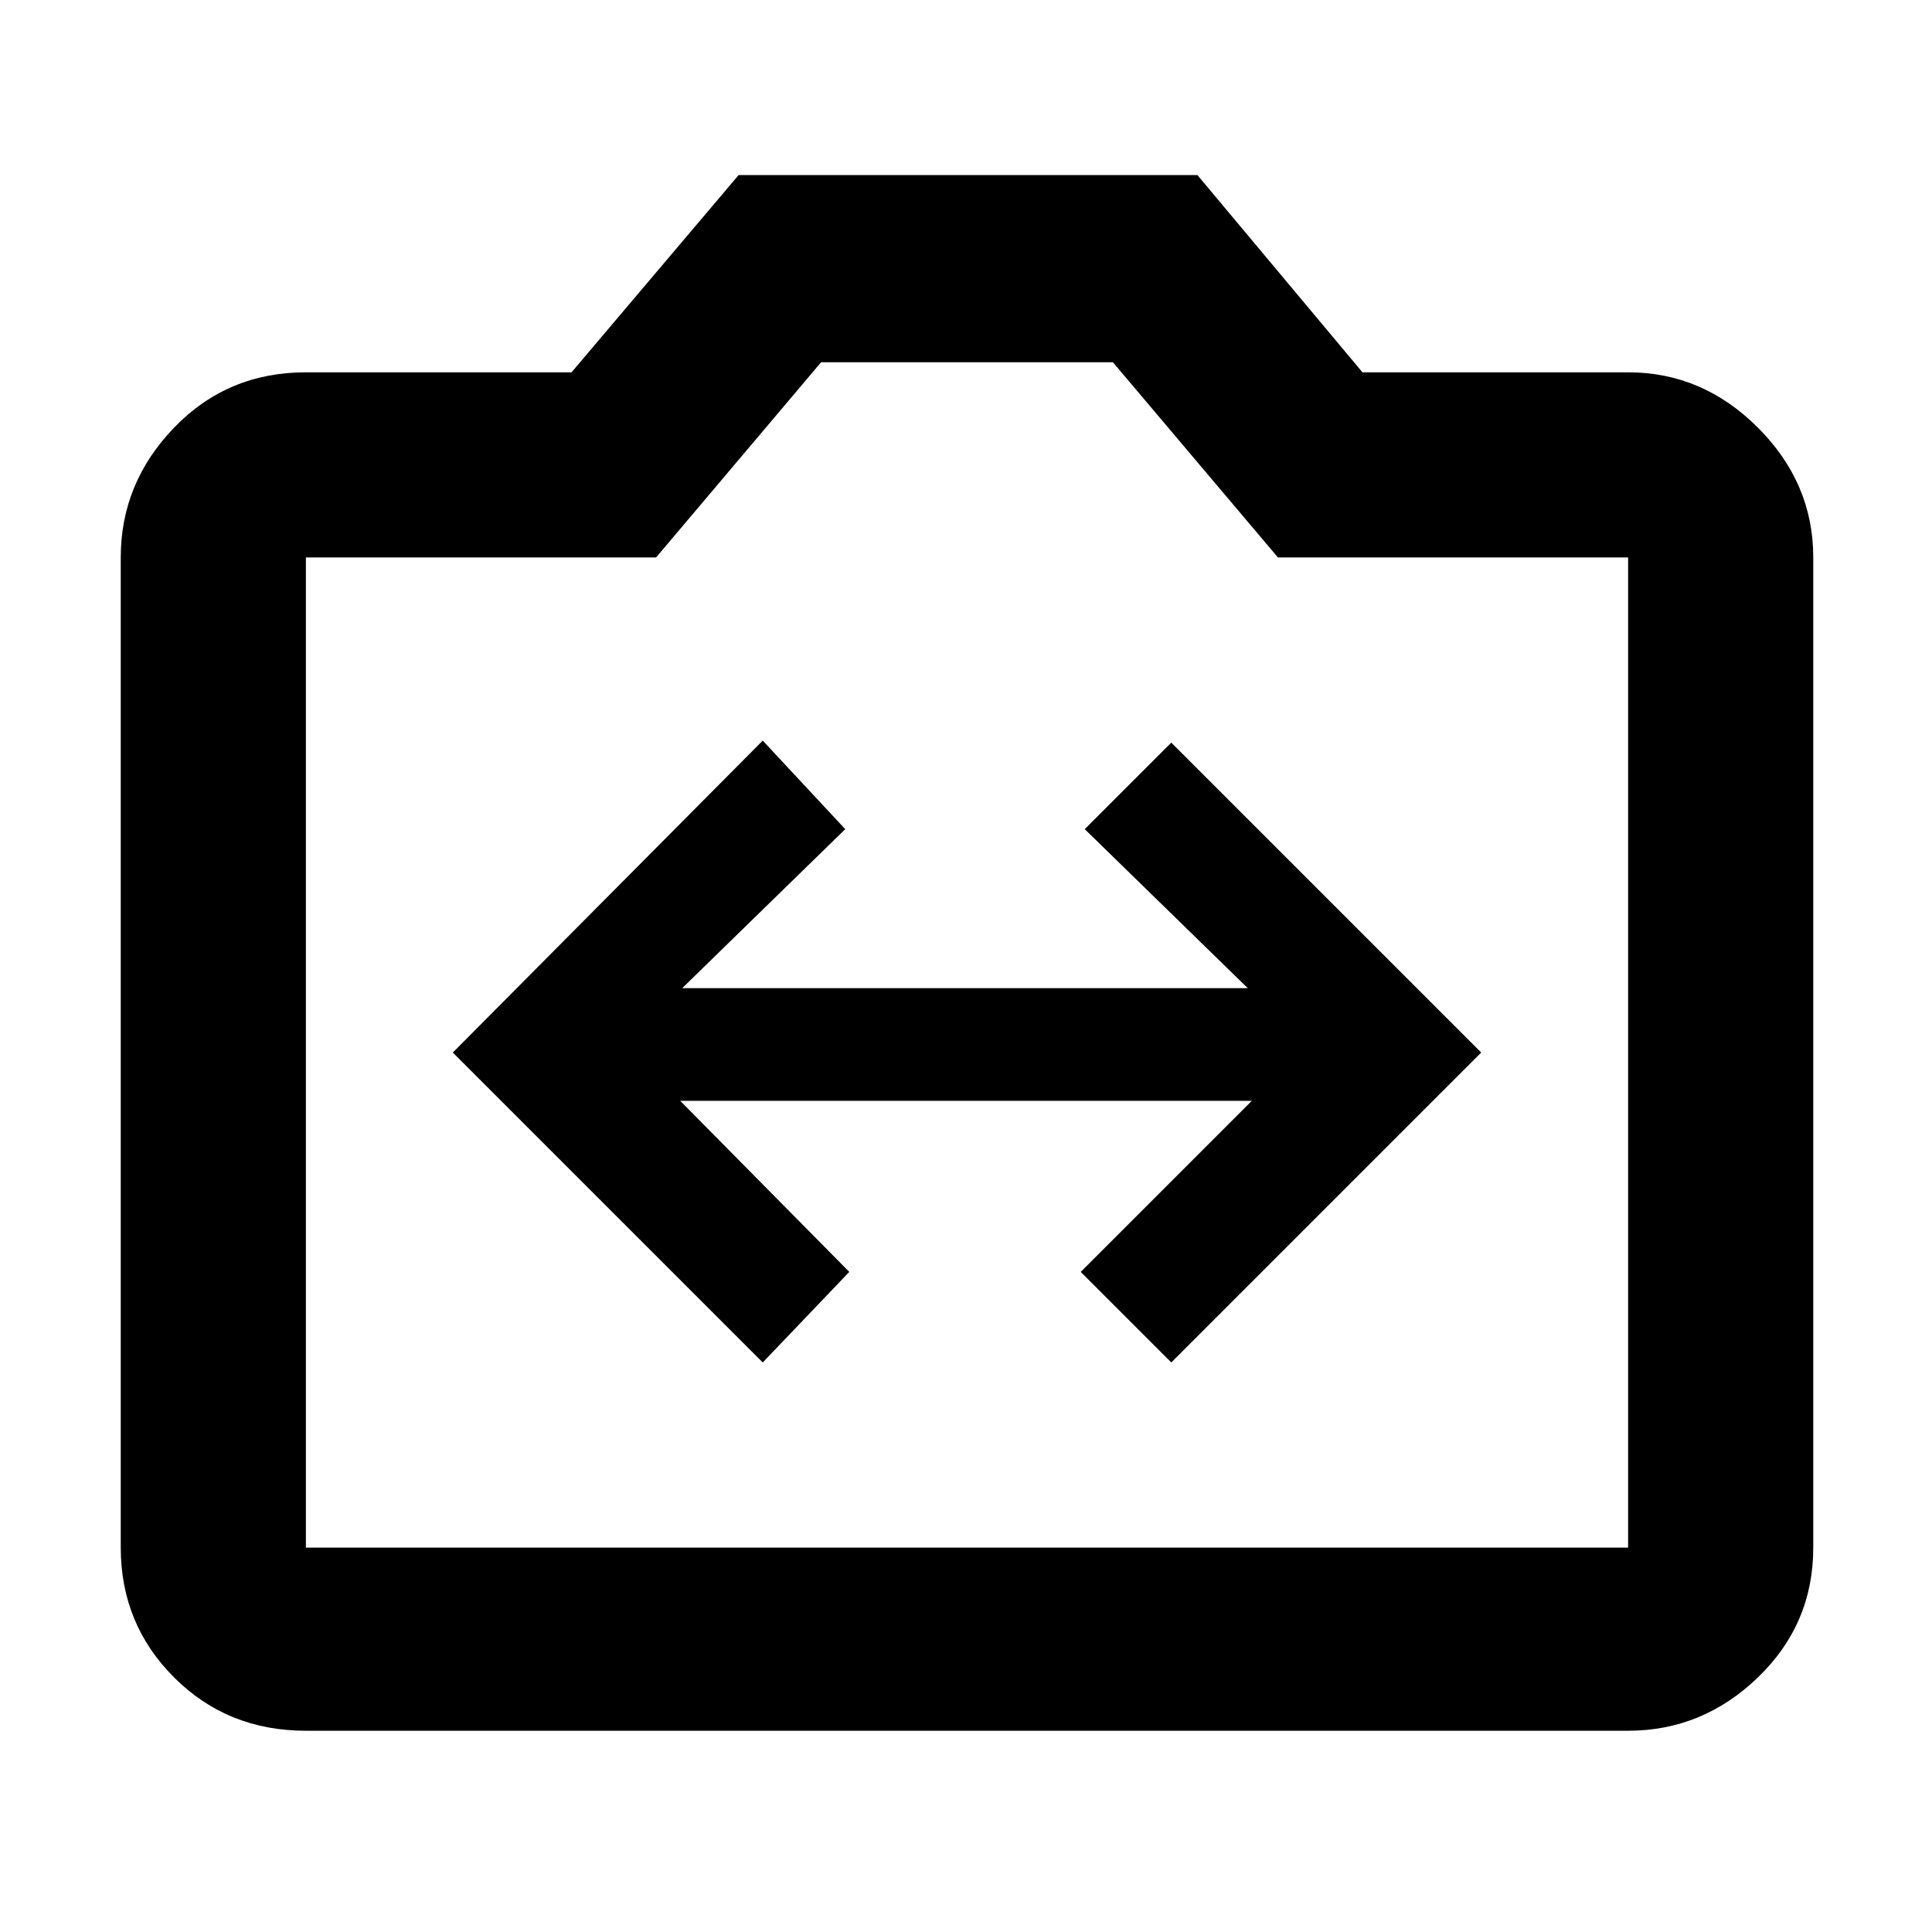 <svg xmlns="http://www.w3.org/2000/svg" height="48" width="48"><path d="m18.95 33.85 2.15-2.25-4.2-4.25h14.2l-4.25 4.25 2.25 2.25 7.7-7.7-7.7-7.7-2.15 2.15L31 24.55H16.95L21 20.6l-2.05-2.2-7.7 7.75ZM7.6 43q-1.95 0-3.275-1.325T3 38.45v-24.6Q3 12 4.325 10.625T7.6 9.25h6.6l4.15-4.9h11.4l4.1 4.9h6.6q1.85 0 3.225 1.375t1.375 3.225v24.6q0 1.9-1.375 3.225Q42.3 43 40.45 43Zm32.85-4.55v-24.6h-8.7L27.65 9H20.4l-4.1 4.85H7.6v24.6ZM24 23.7Z"/></svg>